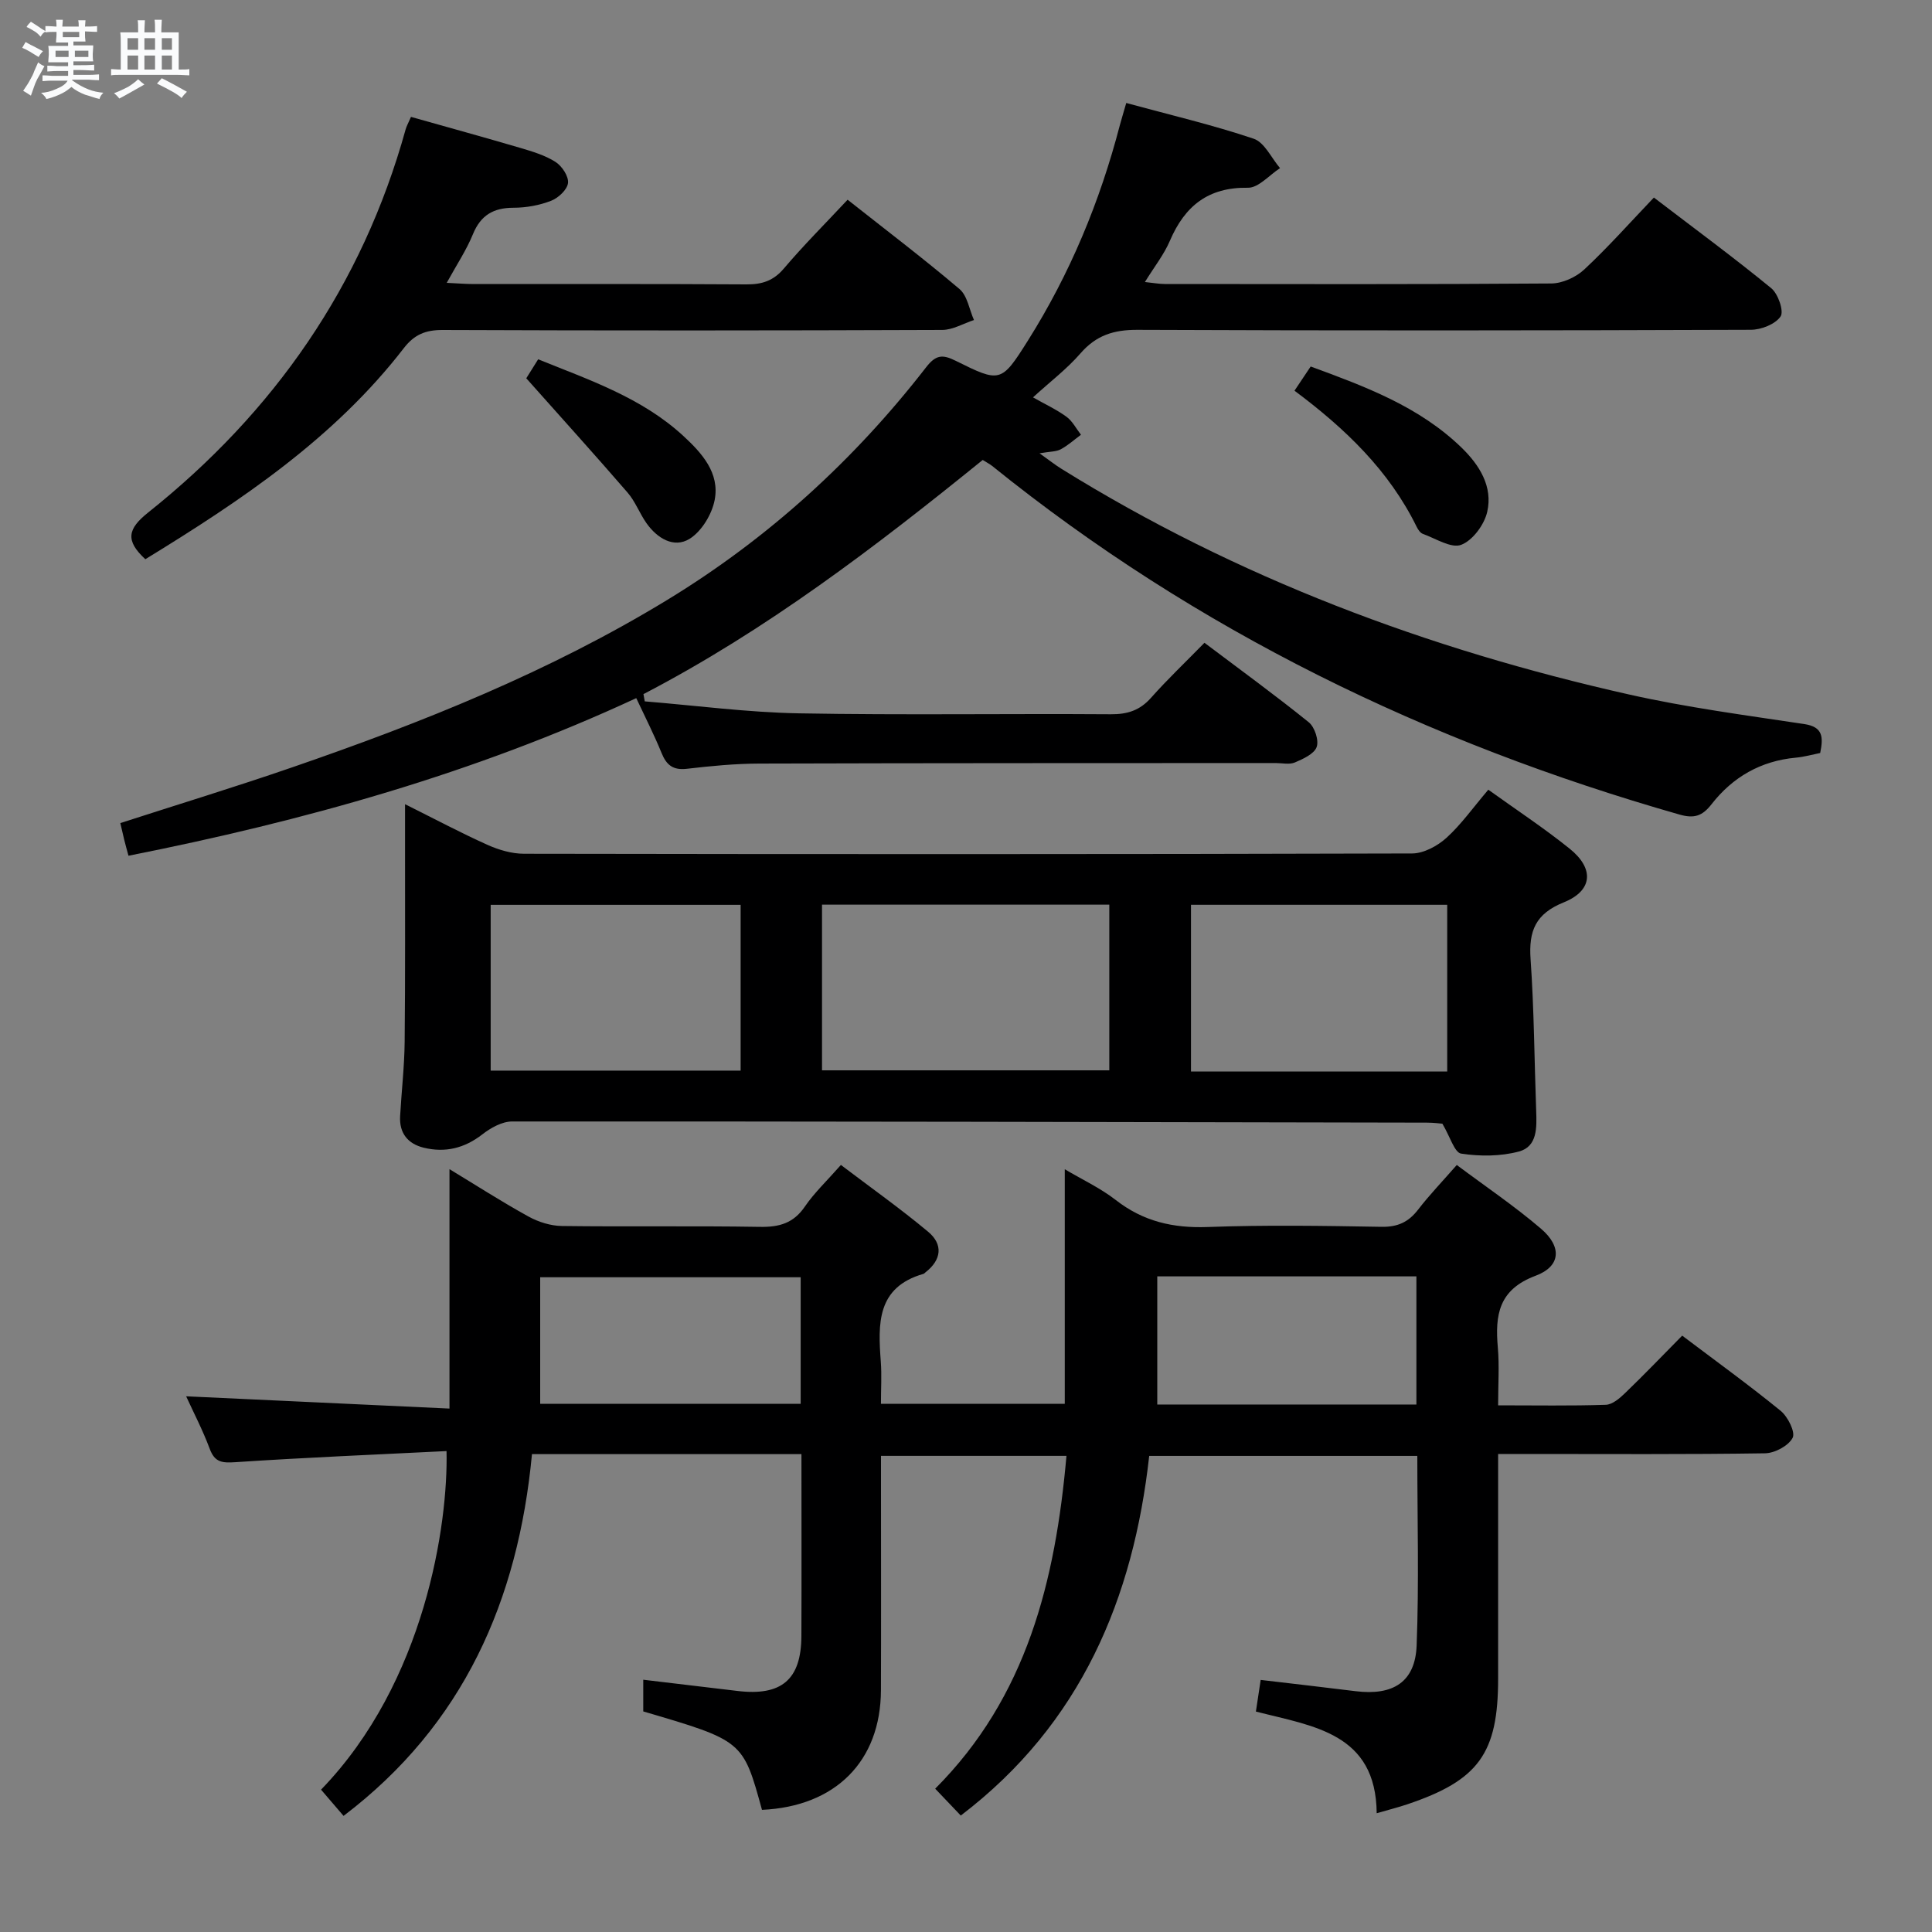 <svg enable-background="new 0 0 400 400" viewBox="0 0 400 400" xmlns="http://www.w3.org/2000/svg"><rect x="0" y="0" width="400" height="400" fill="#808080" stroke="none"/><path d="m6.8 9.5c.6.3 1.3.7 2.1 1.1-.4.4-.7.8-.9 1.2-.7-.4-1.3-.8-1.8-1.1s-1.1-.6-1.6-.8c.2-.4.5-.8.7-1.2.4.2.8.5 1.5.8zm.9 6.9c-.3.6-.5 1.1-.7 1.7s-.4 1.1-.6 1.7c-.6-.4-1.1-.7-1.6-1 .7-1 1.2-1.8 1.5-2.4.3-.5.6-1.1.8-1.7.3-.6.5-1.2.8-1.8.3.3.8.6 1.3.8-.7 1.3-1.2 2.2-1.5 2.7zm.1-11c.4.3 1 .7 1.7 1.1-.5.2-.8.6-1.1 1.1-.5-.6-1-1-1.4-1.2s-.9-.6-1.5-.8c.2-.4.5-.7.9-1.1.5.3.9.6 1.4.9zm10.5 13.1c1 .4 2 .6 3.1.7-.4.4-.7.8-.8 1.3-.9-.2-1.9-.6-3-.9-1-.4-2-.9-2.8-1.6-.5.4-1.1.9-1.9 1.3s-1.9.9-3.3 1.2c-.1-.3-.5-.8-1.1-1.3 1 0 2.1-.3 3.2-.8 1.2-.5 1.9-1 2.3-1.7h-3.2c-.4 0-1 0-2 .1v-1.2c1 0 1.7.1 2 .1h3.3v-1h-2.3c-.2 0-.9 0-2 .1v-1.2c1.2 0 1.9.1 2 .1h2.3v-.8h-4.1c0-.7.1-1.2.1-1.6 0-.5 0-1.1-.1-1.8h4.1v-.7h-2.5c0-.6.1-1.1.1-1.6v-.6h-.5c-.4 0-1 0-1.8.1v-1.3c1.2 0 1.9.1 2.1.1h.2c0-.3 0-.8-.1-1.4h1.4c0 .6-.1 1-.1 1.4h3.4c0-.4 0-.8-.1-1.3h1.5c0 .4-.1.9-.1 1.3.7 0 1.5 0 2.5-.1v1.2c-1 0-1.8-.1-2.5-.1v.6c0 .3 0 .8.1 1.5h-2.5v.8h4.1c0 .7-.1 1.3-.1 1.8s0 1 .1 1.5h-4.1v.8h1.4c.8 0 1.8 0 2.9-.1v1.2c-1 0-1.9-.1-2.8-.1h-1.5v1h3.2c.3 0 1 0 2.1-.1v1.2c-1.1 0-1.8-.1-2.1-.1h-3.4l-.1.1c1.4 1 2.4 1.5 3.4 1.9zm-4.1-6.7v-1.3h-2.7v1.3zm2.2-4.1v-1.1h-3.4v1.1zm1.9 4.1v-1.3h-2.8v1.3z" fill="#fafbfc"/><path d="m37 6.7v2.3 5.4c1 0 1.8 0 2.2-.1v1.3c-.6 0-1.5-.1-2.5-.1h-11.9c-.7 0-1.3 0-1.8.1v-1.3c.5 0 1.1.1 2 .1v-5.2c0-1 0-1.8-.1-2.5h3.7c0-1.3 0-2.1-.1-2.5h1.5c0 .4-.1 1.3-.1 2.5h2.2c0-1.2 0-2.1-.1-2.6h1.5c0 .4-.1 1.3-.1 2.6zm-12.3 13.7c-.3-.4-.7-.8-1.1-1.1 1.1-.4 2.1-.9 2.9-1.3.8-.5 1.5-1 2.1-1.6.4.4.9.8 1.3 1.1-2.5 1.4-4.2 2.4-5.2 2.9zm3.9-10.1v-2.4h-2.2v2.4zm0 4.1v-2.9h-2.2v2.9zm3.5-4.1v-2.4h-2.2v2.4zm0 4.1v-2.9h-2.2v2.9zm.4 2.9 1-1.1c.6.3 1.4.7 2.5 1.3s2 1.1 2.7 1.5c-.4.4-.8.8-1.1 1.3-.8-.8-2.5-1.7-5.1-3zm3.1-7v-2.4h-2.1v2.4zm0 4.1v-2.9h-2.1v2.9z" fill="#fafbfc"/><g fill="#000001"><path d="m261.01 347.81c6.84.81 13.24 1.53 19.63 2.33 7.8.97 12.37-1.9 12.66-9.47.5-12.95.14-25.93.14-39.24-18.39 0-36.46 0-55.51 0-3.27 29.4-14.06 55.46-39.01 74.46-1.64-1.72-3.32-3.49-5.3-5.56 19-19.02 24.89-43.06 27.18-68.91-12.71 0-25.26 0-38.4 0v7.04c0 13.83.04 27.66-.01 41.49-.06 14.7-9.41 24.07-24.63 24.76-3.93-14.31-3.93-14.31-24.58-20.38 0-2.01 0-4.08 0-6.56 6.71.8 13.09 1.55 19.47 2.32 9.16 1.11 13.24-2.34 13.27-11.39.05-12.31.01-24.61.01-37.64-9.43 0-18.52 0-27.62 0-9.14 0-18.28 0-28.17 0-2.86 30.23-14.15 56.03-39.01 74.9-1.52-1.76-3.1-3.61-4.66-5.43 21.57-22.27 26.33-55.06 25.98-70.1-14.59.73-29.17 1.33-43.72 2.3-2.75.18-4.27.04-5.31-2.77-1.44-3.87-3.37-7.56-4.88-10.87 18.2.85 36.36 1.69 54.52 2.54 0-17.15 0-33.3 0-49.57 5.25 3.18 10.69 6.68 16.34 9.8 2.06 1.14 4.6 1.94 6.93 1.97 13.66.18 27.33-.05 40.99.18 4 .07 6.95-.74 9.31-4.19 1.95-2.86 4.53-5.29 7.47-8.63 6.07 4.61 12.26 8.99 18.06 13.83 3.14 2.62 2.79 5.82-.57 8.42-.13.1-.25.26-.4.3-9.71 2.78-9.41 10.36-8.83 18.17.21 2.79.03 5.61.03 8.74h38.06c0-16.15 0-32.18 0-48.57 3.55 2.11 7.34 3.87 10.56 6.37 5.69 4.44 11.86 5.85 19.02 5.59 11.98-.44 23.99-.25 35.99-.04 3.36.06 5.6-.98 7.59-3.57 2.33-3.02 4.98-5.78 8-9.23 5.95 4.45 11.97 8.51 17.46 13.21 4.34 3.72 4.09 7.77-1.14 9.72-7.68 2.87-8.41 8.14-7.82 14.87.33 3.77.06 7.59.06 11.96 7.74 0 15.02.13 22.29-.11 1.39-.05 2.92-1.38 4.04-2.47 3.94-3.79 7.72-7.74 11.78-11.85 6.98 5.27 13.84 10.23 20.39 15.57 1.49 1.22 3.08 4.41 2.48 5.58-.86 1.66-3.7 3.18-5.72 3.21-16.33.25-32.66.14-48.99.14-1.82 0-3.64 0-6.27 0v5.54 40.99c0 15.44-4.02 21.02-18.77 25.99-1.86.63-3.78 1.11-6.37 1.86-.15-16.61-13.11-18-25.01-21.05.32-2.09.61-4 .99-6.55zm32.24-83.55c-17.95 0-35.55 0-53.65 0v26.53h53.65c0-8.88 0-17.61 0-26.53zm-127.48.18c-18.12 0-35.81 0-53.93 0v26.21h53.93c0-8.82 0-17.28 0-26.21z"/><path d="m233.18 21.32c9.2 2.51 17.92 4.55 26.38 7.4 2.25.76 3.66 3.99 5.46 6.09-2.22 1.43-4.46 4.1-6.65 4.06-8.24-.13-13.07 3.78-16.16 10.99-1.22 2.85-3.22 5.37-5.17 8.53 1.69.17 2.92.41 4.14.41 26.67.02 53.33.09 80-.11 2.32-.02 5.12-1.3 6.84-2.91 4.96-4.63 9.48-9.73 14.4-14.88 8.57 6.55 16.6 12.46 24.3 18.77 1.43 1.17 2.66 4.78 1.93 5.85-1.1 1.61-4.02 2.76-6.18 2.76-42.33.15-84.67.19-127 .01-4.88-.02-8.52 1.13-11.76 4.86-2.8 3.23-6.27 5.86-9.84 9.12 2.5 1.42 4.87 2.51 6.94 4.02 1.24.91 2.01 2.46 2.99 3.72-1.38 1.02-2.68 2.2-4.18 3.01-.94.51-2.19.45-4.4.83 2.03 1.44 3.23 2.4 4.52 3.2 36.38 22.6 75.9 37.37 117.51 46.73 11.96 2.69 24.18 4.3 36.31 6.13 3.91.59 3.95 2.73 3.29 5.99-1.6.32-3.32.81-5.07.97-7.23.67-13.03 4.01-17.41 9.62-1.92 2.47-3.6 3.03-6.67 2.15-52.09-14.87-99.96-38.02-142.27-72.16-.51-.41-1.12-.71-1.97-1.25-22.13 17.93-44.78 35.24-70.24 48.48.09.5.18 1 .27 1.5 10.66.87 21.31 2.29 31.99 2.48 21.49.39 43 .04 64.5.19 3.43.02 6-.79 8.31-3.39 3.42-3.85 7.17-7.41 11.08-11.41 7.42 5.59 14.65 10.85 21.6 16.46 1.22.99 2.13 3.74 1.63 5.12-.52 1.44-2.8 2.47-4.51 3.2-1.13.48-2.63.12-3.96.12-35.67.02-71.33 0-107 .11-4.98.02-9.97.5-14.92 1.08-2.86.33-4.22-.76-5.24-3.27-1.49-3.67-3.3-7.22-5.24-11.36-33.56 15.59-68.75 25.42-105.13 32.63-.32-1.18-.61-2.22-.87-3.26-.27-1.1-.52-2.21-.82-3.5 12.01-3.88 23.9-7.51 35.64-11.56 26.89-9.26 53.24-19.8 77.64-34.67 20.85-12.71 38.62-28.89 53.56-48.15 2.01-2.59 3.39-2.69 6.12-1.33 9.19 4.57 9.43 4.57 14.9-4.11 8.75-13.87 14.97-28.87 19.1-44.74.34-1.24.72-2.49 1.31-4.53z"/><path d="m308.14 163.5c5.87 4.22 11.56 7.96 16.84 12.21 5.13 4.12 4.8 8.68-1.21 11.11-5.87 2.36-7.29 5.92-6.88 11.77.73 10.44.78 20.93 1.16 31.4.12 3.43.28 7.39-3.58 8.42-3.79 1.01-8.06 1.03-11.96.43-1.37-.21-2.28-3.5-3.88-6.19-.37-.03-1.8-.22-3.24-.22-63.12-.13-126.25-.27-189.37-.24-2.08 0-4.44 1.33-6.17 2.68-3.7 2.87-7.68 3.83-12.12 2.75-3.31-.81-5.09-3.03-4.89-6.54.29-5.14.89-10.28.94-15.42.14-13.62.07-27.24.08-40.86 0-2.46 0-4.93 0-8.3 6.1 3.04 11.49 5.91 17.05 8.41 2.34 1.05 5.03 1.85 7.57 1.85 61.3.1 122.59.12 183.89-.06 2.4-.01 5.24-1.55 7.1-3.23 3.05-2.77 5.48-6.22 8.67-9.97zm-137.95 58.1h59.48c0-11.64 0-22.88 0-34.3-19.94 0-39.62 0-59.48 0zm129.44.25c0-11.88 0-23.25 0-34.52-17.93 0-35.49 0-53.05 0v34.52zm-146.29-34.51c-17.65 0-34.71 0-51.75 0v34.32h51.75c0-11.58 0-22.83 0-34.32z"/><path d="m30.09 115.78c-4.2-3.87-3.65-6.29.56-9.65 26.09-20.79 44.36-46.97 53.33-79.34.17-.63.51-1.21 1.11-2.59 7.51 2.12 15.07 4.2 22.59 6.41 2.53.75 5.16 1.53 7.34 2.92 1.33.85 2.74 2.98 2.58 4.36s-2 3.1-3.5 3.68c-2.42.94-5.16 1.44-7.77 1.44-4.16.01-6.8 1.53-8.42 5.49-1.35 3.3-3.37 6.32-5.42 10.06 2.39.11 3.98.25 5.57.25 18.83.01 37.65-.05 56.48.07 3.24.02 5.6-.74 7.78-3.32 4.08-4.81 8.55-9.27 13.17-14.21 7.9 6.25 15.7 12.16 23.16 18.49 1.64 1.39 2.03 4.24 3 6.42-2.19.71-4.38 2.04-6.57 2.05-34.49.13-68.97.15-103.46.01-3.51-.01-5.84.95-7.99 3.73-14.4 18.65-33.58 31.5-53.54 43.73z"/><path d="m268.01 80.89c1.32-1.97 2.24-3.34 3.35-5.01 11.23 4.13 22.42 8.25 31.23 16.79 3.71 3.6 6.53 8.07 5.32 13.32-.61 2.65-3.01 5.91-5.39 6.81-2.07.78-5.27-1.31-7.92-2.26-.55-.2-1.02-.9-1.3-1.48-5.71-11.63-14.77-20.33-25.29-28.17z"/><path d="m108.96 78.32c.36-.58 1.32-2.11 2.46-3.93 10.61 4.29 21.45 7.94 30.05 15.86 3.86 3.56 7.56 7.66 6.5 13.24-.57 2.98-2.7 6.52-5.2 8.07-3.26 2.01-6.72-.12-8.93-3.25-1.43-2.03-2.31-4.49-3.92-6.34-6.69-7.74-13.55-15.32-20.96-23.65z"/></g></svg>